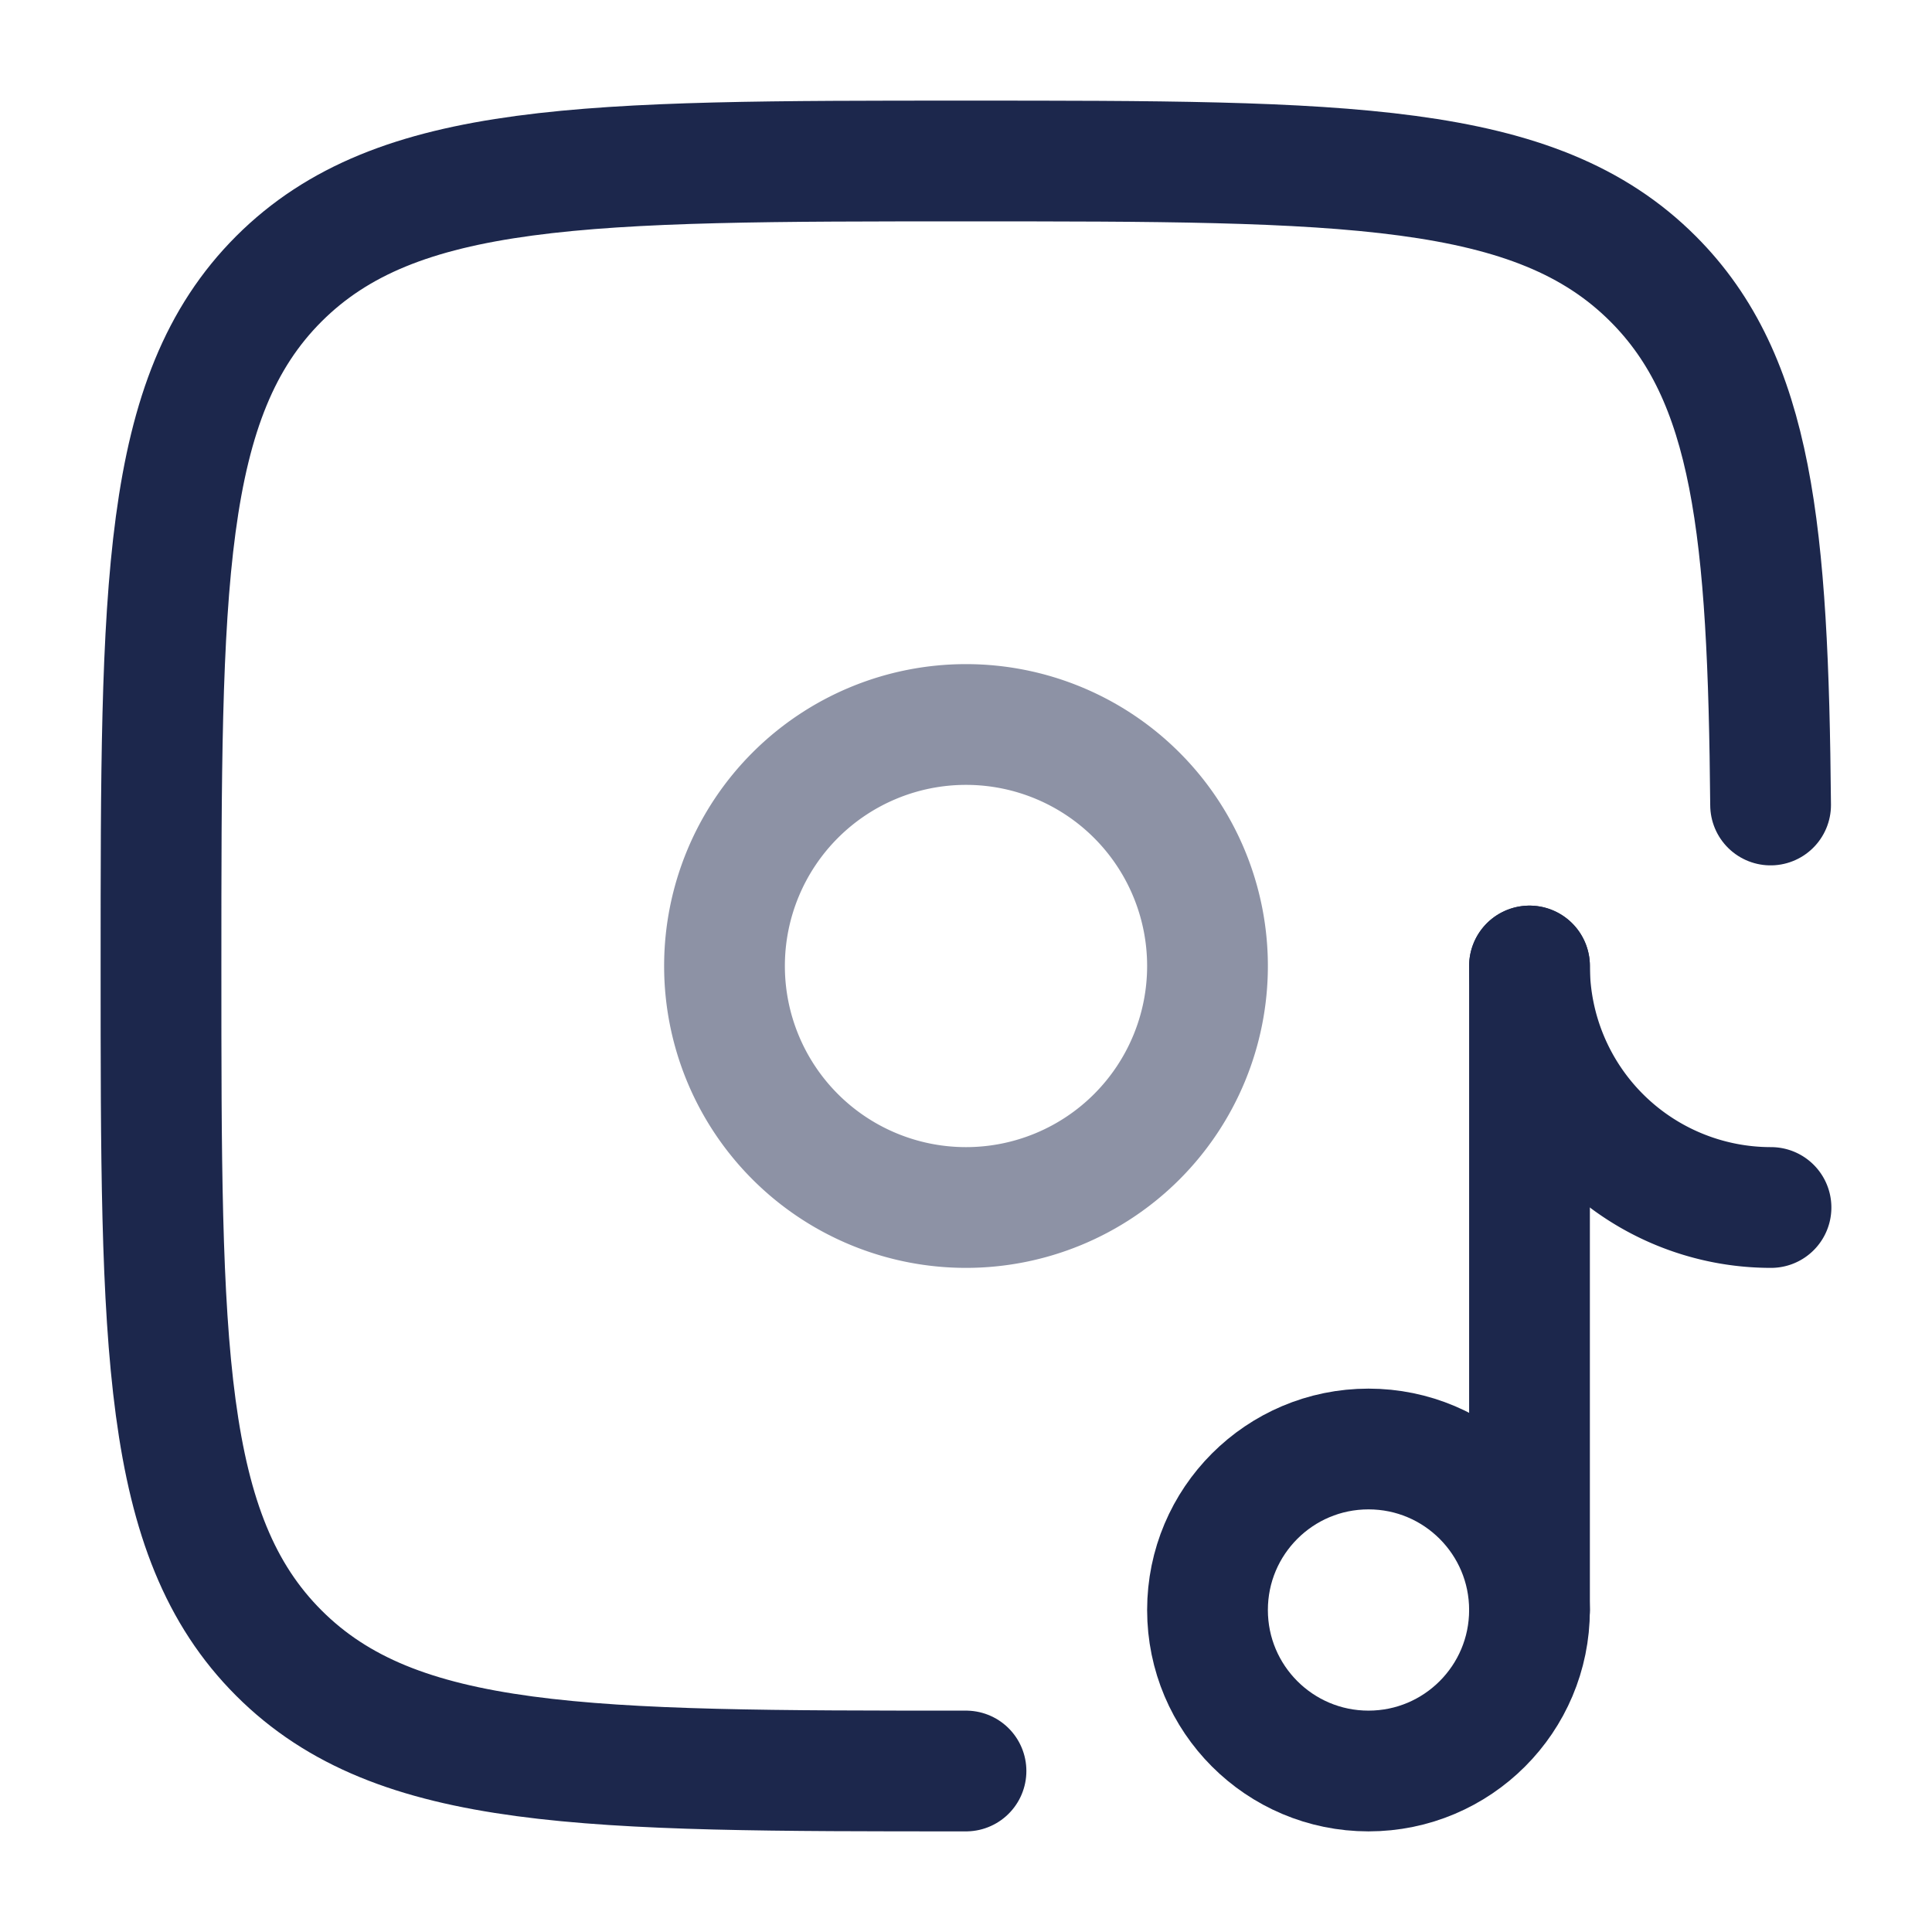 <svg xmlns="http://www.w3.org/2000/svg" width="24" height="24" fill="none">
  <g stroke="#1C274C" stroke-width="1.5">
    <path stroke-linecap="round" d="M12 22c-4.714 0-7.071 0-8.536-1.465C2 19.072 2 16.714 2 12s0-7.071 1.464-8.536C4.93 2 7.286 2 12 2c4.714 0 7.071 0 8.535 1.464 1.241 1.241 1.43 3.123 1.46 6.536M19 20v-8"/>
    <circle cx="17" cy="20" r="2"/>
    <path stroke-linecap="round" d="M22 15a3 3 0 0 1-3-3"/>
    <path d="M9 12a3 3 0 1 1 6 0 3 3 0 0 1-6 0Z" opacity=".5"/>
  </g>
</svg>
